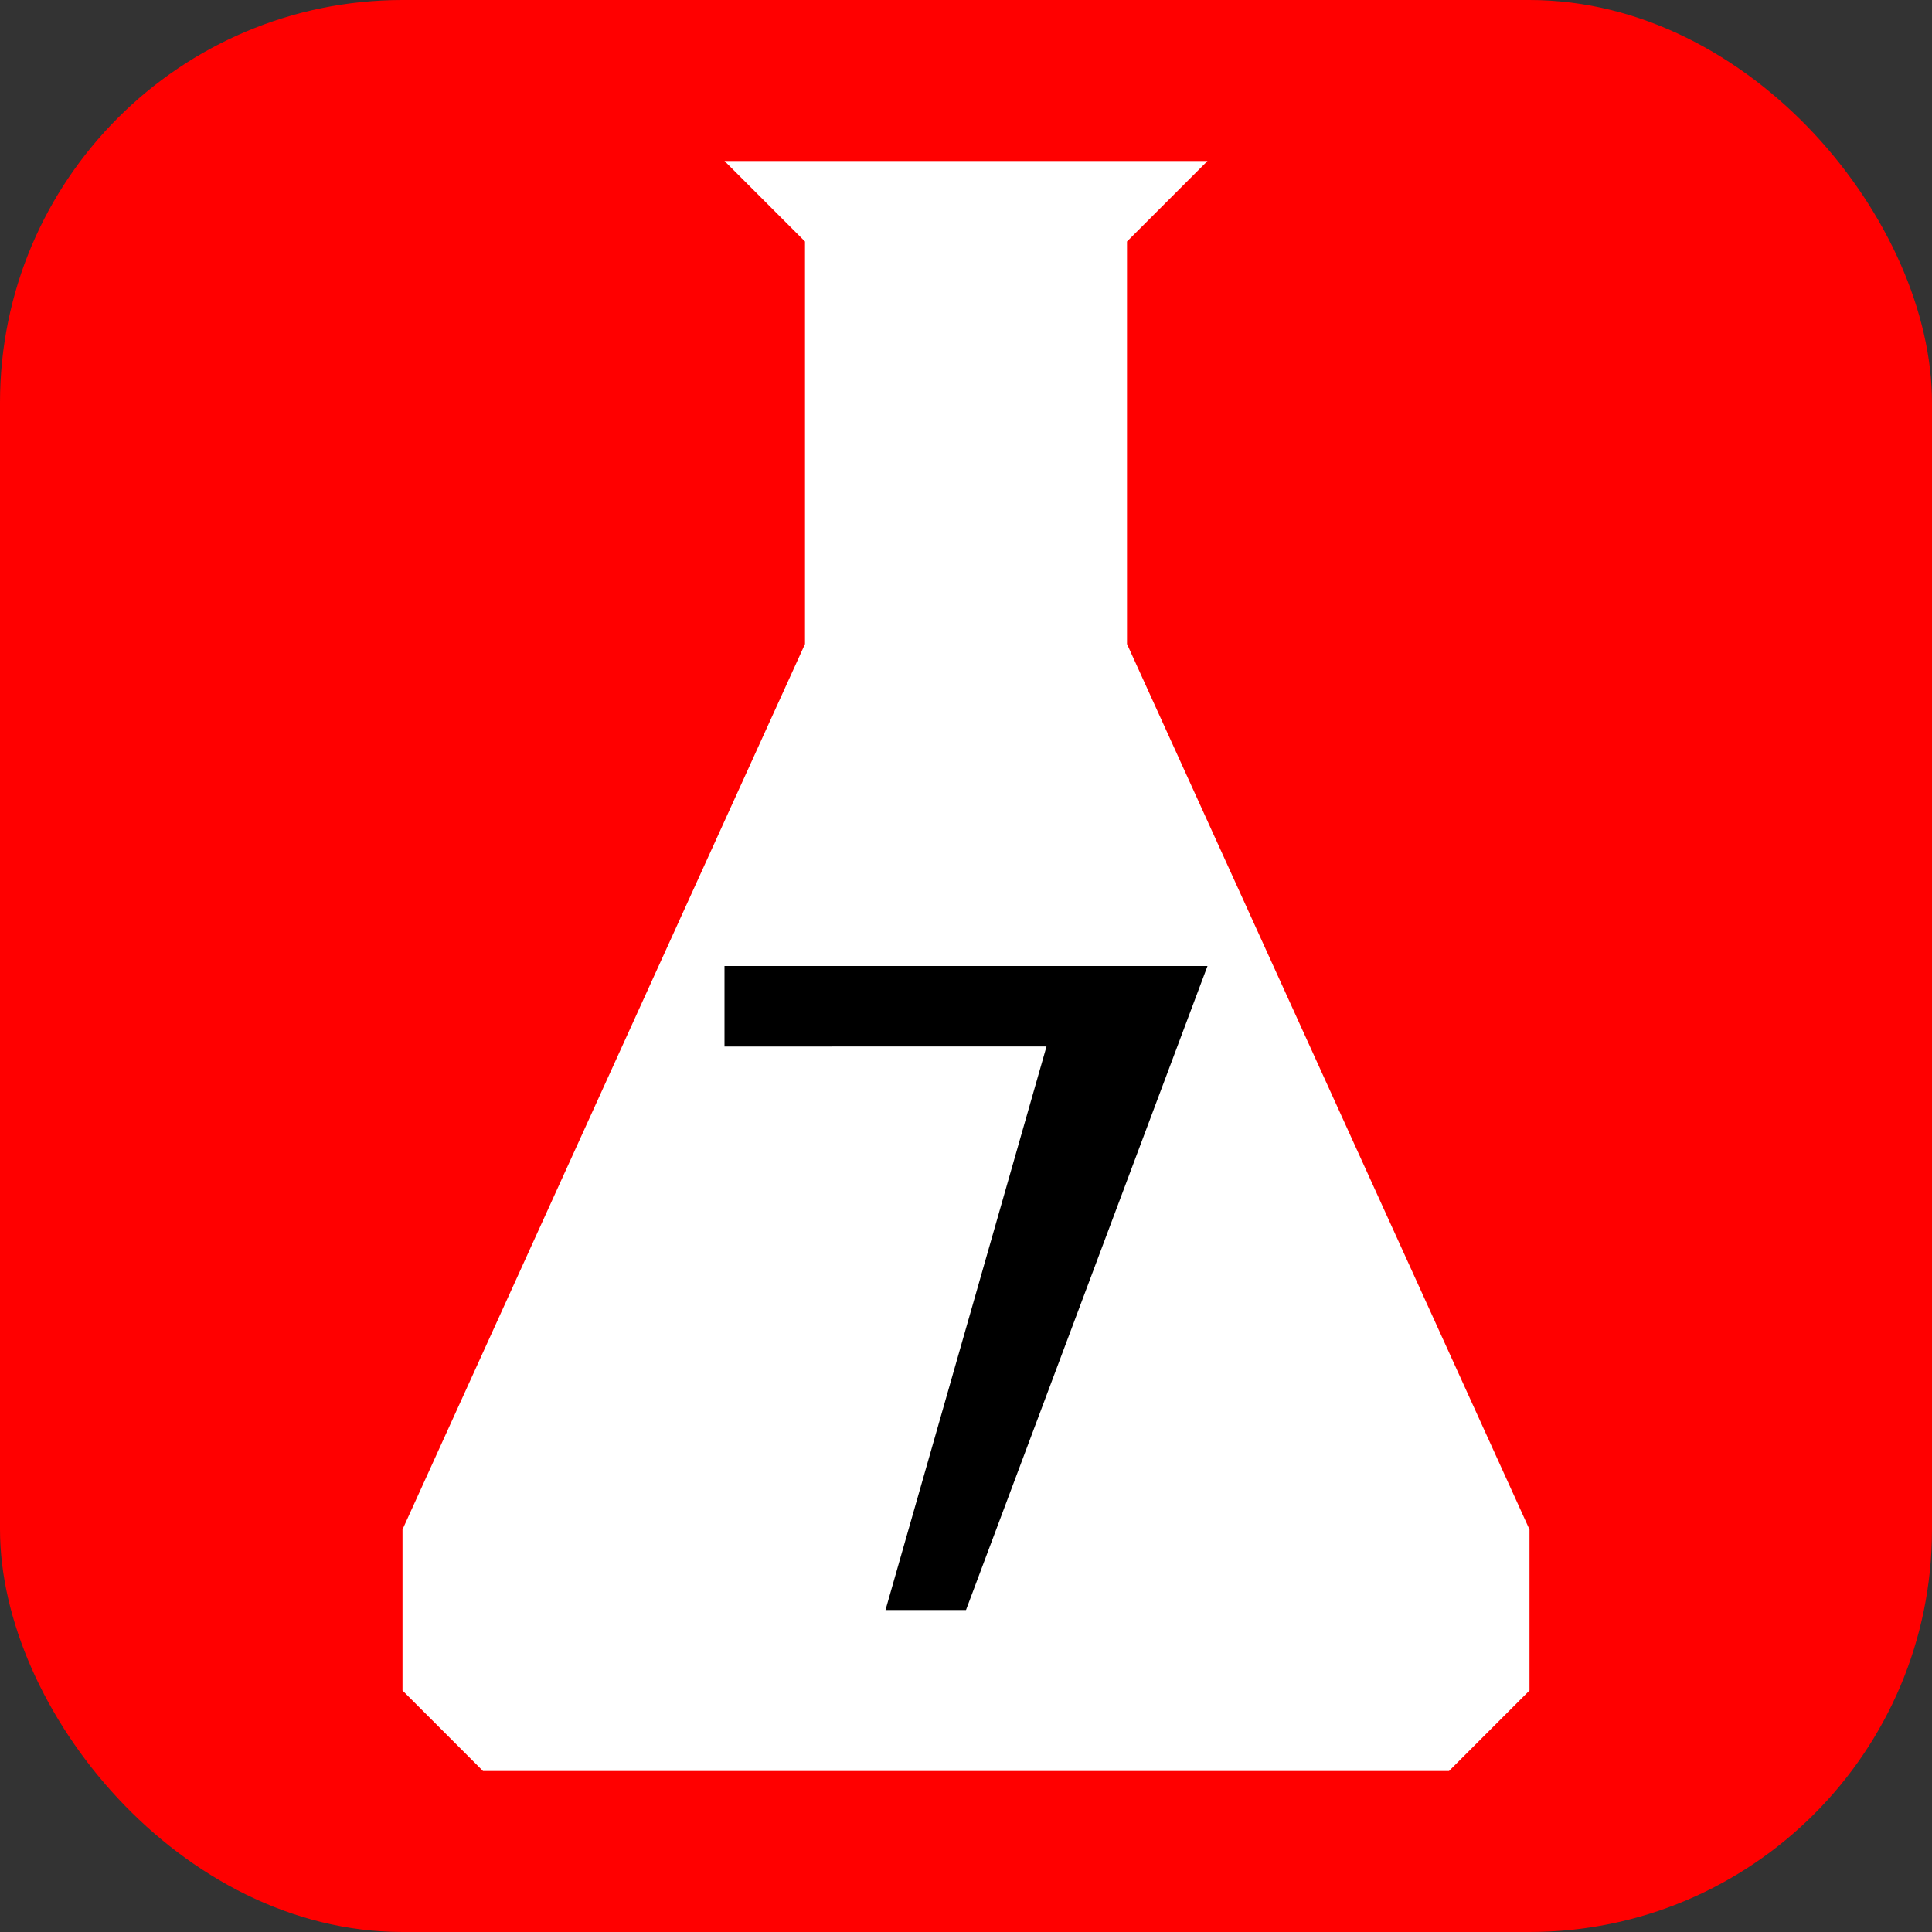 <svg xmlns="http://www.w3.org/2000/svg" width="24" height="24">
  <rect width="100%" height="100%" fill="#333333" stroke="none"/>
  <rect width="24" height="24" ry="5" fill="red"/>
  <path d="M15 2l-1 1v5l5 11v2l-1 1H6l-1-1v-2l5-11V3L9 2z" fill="#fff"/>
  <g style="line-height:1.25">
    <path d="M9 12h6l-3 8h-1l2-7H9z" style="-inkscape-font-specification:sans-serif" aria-label="7" font-weight="400" font-size="11" font-family="sans-serif" stroke-width=".3"/>
  </g>
</svg>

